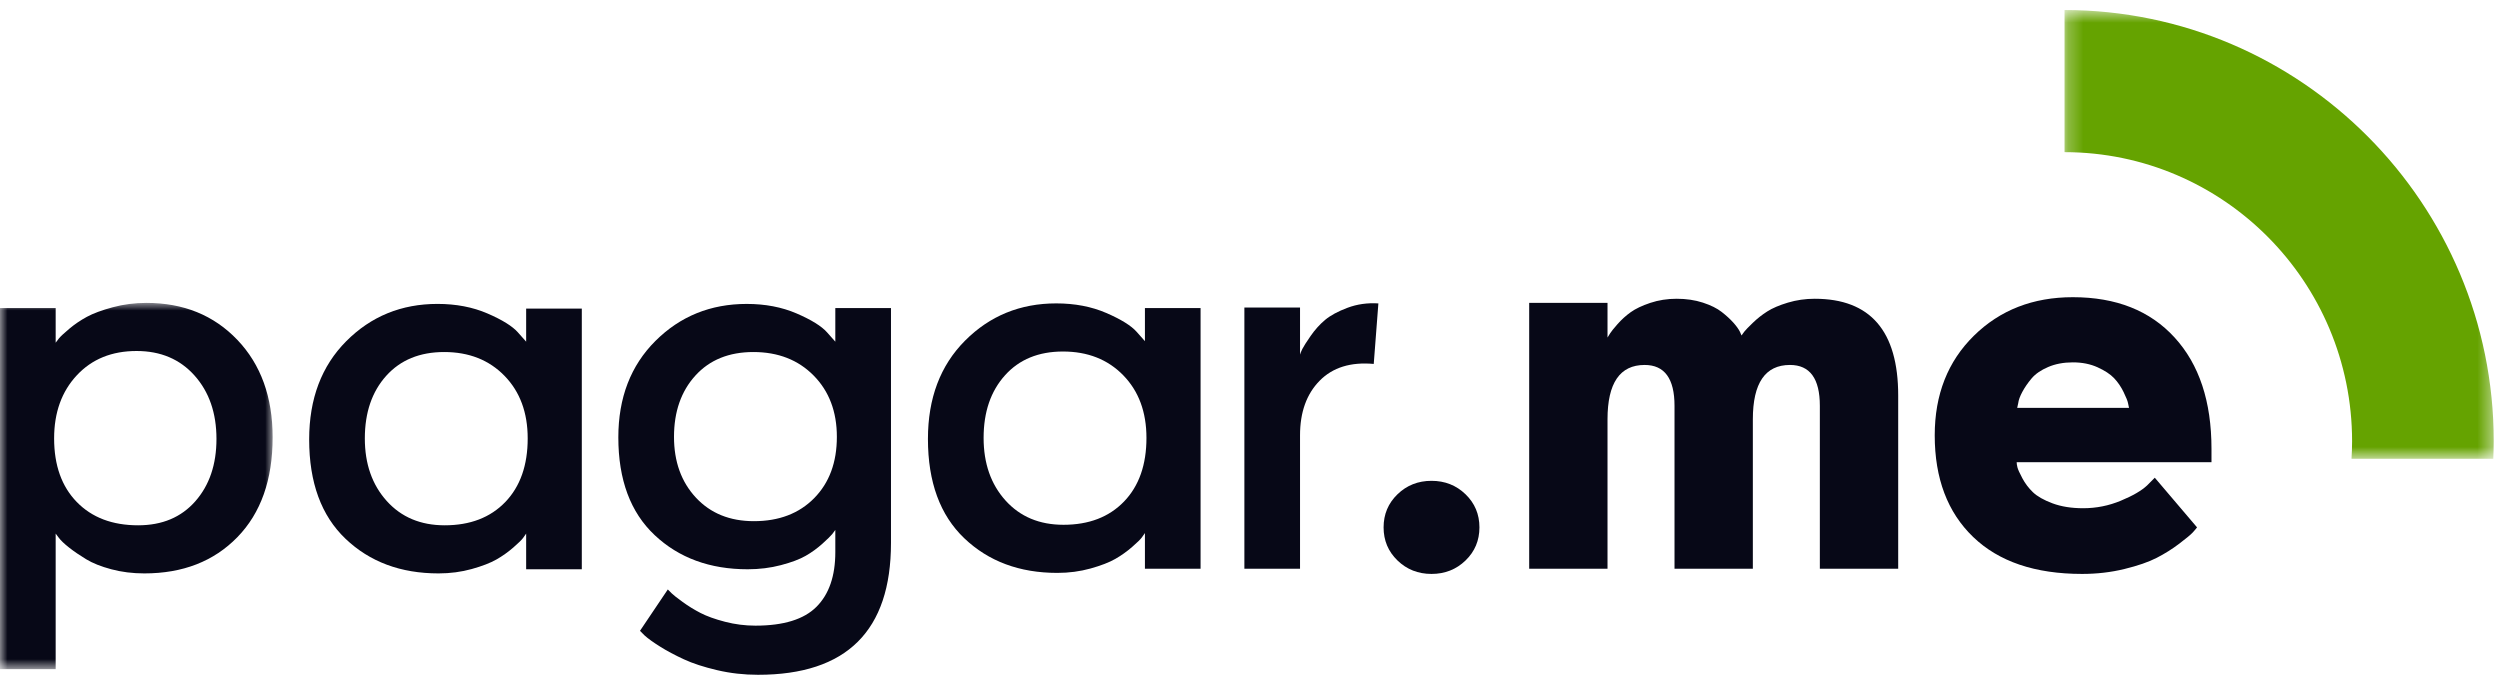 <svg width="165" height="45" viewBox="0 0 165 45" fill="none" xmlns="http://www.w3.org/2000/svg">
<mask id="mask0" mask-type="alpha" maskUnits="userSpaceOnUse" x="136" y="0" width="29" height="31">
<path d="M136.259 0.661H164.586V30.28H136.259V0.661Z" fill="white"/>
</mask>
<g mask="url(#mask0)">
<path fill-rule="evenodd" clip-rule="evenodd" d="M155.2 30.28H164.557C164.572 29.895 164.586 29.511 164.586 29.122C164.586 13.439 151.882 0.679 136.259 0.66V10.042C146.742 10.049 155.238 18.599 155.238 29.123C155.238 29.512 155.223 29.897 155.2 30.28Z" fill="#65A300"/>
</g>
<mask id="mask1" mask-type="alpha" maskUnits="userSpaceOnUse" x="0" y="19" width="18" height="26">
<path d="M0 19.991H17.994V44.161H0V19.991Z" fill="white"/>
</mask>
<g mask="url(#mask1)">
<path fill-rule="evenodd" clip-rule="evenodd" d="M12.841 24.787C11.877 23.706 10.602 23.166 9.014 23.166C7.381 23.166 6.066 23.7 5.069 24.77C4.071 25.84 3.572 27.228 3.572 28.935C3.572 30.71 4.071 32.11 5.069 33.134C6.066 34.158 7.416 34.67 9.116 34.67C10.703 34.67 11.962 34.141 12.892 33.083C13.822 32.025 14.287 30.653 14.287 28.969C14.287 27.262 13.805 25.868 12.841 24.787ZM0 20.331H3.674V22.619C3.719 22.551 3.793 22.454 3.895 22.329C3.997 22.204 4.224 21.993 4.575 21.697C4.927 21.401 5.312 21.14 5.732 20.912C6.151 20.685 6.718 20.474 7.433 20.281C8.147 20.087 8.89 19.991 9.661 19.991C12.11 19.991 14.111 20.804 15.665 22.431C17.218 24.059 17.994 26.204 17.994 28.866C17.994 31.666 17.218 33.862 15.665 35.455C14.111 37.049 12.064 37.845 9.524 37.845C8.753 37.845 8.028 37.754 7.347 37.572C6.667 37.39 6.111 37.169 5.681 36.906C5.25 36.645 4.876 36.389 4.558 36.138C4.241 35.888 4.014 35.672 3.878 35.489L3.674 35.217V44.161H0V20.331Z" fill="#070817"/>
</g>
<path fill-rule="evenodd" clip-rule="evenodd" d="M25.525 33.066C26.488 34.136 27.764 34.67 29.351 34.67C31.029 34.67 32.361 34.158 33.348 33.135C34.334 32.11 34.828 30.71 34.828 28.935C34.828 27.228 34.317 25.851 33.297 24.804C32.276 23.757 30.95 23.234 29.317 23.234C27.707 23.234 26.431 23.757 25.49 24.804C24.55 25.851 24.079 27.228 24.079 28.935C24.079 30.619 24.561 31.996 25.525 33.066ZM38.399 37.572H34.726V35.217C34.68 35.285 34.612 35.382 34.522 35.507C34.431 35.632 34.215 35.842 33.876 36.138C33.535 36.434 33.167 36.696 32.77 36.923C32.373 37.151 31.829 37.361 31.137 37.555C30.446 37.748 29.714 37.845 28.943 37.845C26.448 37.845 24.402 37.083 22.803 35.557C21.204 34.033 20.405 31.848 20.405 29.004C20.405 26.318 21.222 24.156 22.854 22.517C24.487 20.878 26.494 20.058 28.875 20.058C30.099 20.058 31.2 20.269 32.175 20.69C33.15 21.111 33.818 21.527 34.181 21.936L34.726 22.551V20.366H38.399V37.572Z" fill="#070817"/>
<path fill-rule="evenodd" clip-rule="evenodd" d="M45.93 32.844C46.894 33.879 48.169 34.397 49.756 34.397C51.412 34.397 52.738 33.891 53.736 32.878C54.734 31.865 55.233 30.517 55.233 28.832C55.233 27.171 54.723 25.823 53.702 24.787C52.682 23.752 51.355 23.234 49.723 23.234C48.112 23.234 46.837 23.752 45.896 24.787C44.955 25.823 44.484 27.171 44.484 28.832C44.484 30.471 44.966 31.808 45.93 32.844ZM58.805 35.831C58.805 41.635 55.879 44.536 50.029 44.536C49.098 44.536 48.197 44.435 47.324 44.229C46.451 44.024 45.72 43.786 45.131 43.512C44.541 43.239 44.019 42.961 43.566 42.676C43.112 42.392 42.772 42.147 42.545 41.942L42.239 41.635L44.076 38.904L44.331 39.16C44.433 39.262 44.671 39.45 45.046 39.723C45.42 39.996 45.817 40.241 46.236 40.457C46.655 40.673 47.194 40.867 47.852 41.037C48.509 41.208 49.178 41.293 49.859 41.293C51.718 41.293 53.062 40.878 53.889 40.047C54.717 39.217 55.131 38.016 55.131 36.446V34.977C55.085 35.046 55.018 35.137 54.927 35.251C54.836 35.365 54.621 35.575 54.281 35.883C53.941 36.189 53.572 36.457 53.175 36.684C52.778 36.912 52.234 37.117 51.542 37.299C50.851 37.481 50.12 37.572 49.349 37.572C46.854 37.572 44.807 36.822 43.209 35.319C41.61 33.817 40.81 31.666 40.81 28.866C40.81 26.25 41.627 24.127 43.26 22.5C44.892 20.873 46.9 20.059 49.28 20.059C50.505 20.059 51.605 20.269 52.58 20.69C53.555 21.111 54.224 21.527 54.586 21.936L55.131 22.551V20.331H58.805V35.831Z" fill="#070817"/>
<path fill-rule="evenodd" clip-rule="evenodd" d="M66.363 33.032C67.327 34.102 68.603 34.636 70.19 34.636C71.868 34.636 73.2 34.124 74.187 33.1C75.173 32.076 75.666 30.676 75.666 28.901C75.666 27.194 75.156 25.817 74.136 24.77C73.115 23.723 71.789 23.2 70.156 23.2C68.546 23.2 67.27 23.723 66.33 24.77C65.388 25.817 64.918 27.194 64.918 28.901C64.918 30.585 65.399 31.962 66.363 33.032ZM79.238 37.538H75.565V35.182C75.519 35.251 75.451 35.348 75.361 35.472C75.27 35.598 75.055 35.808 74.714 36.104C74.374 36.4 74.005 36.662 73.608 36.889C73.212 37.117 72.668 37.327 71.976 37.521C71.284 37.714 70.553 37.811 69.782 37.811C67.287 37.811 65.241 37.049 63.642 35.524C62.043 33.999 61.244 31.814 61.244 28.97C61.244 26.284 62.06 24.122 63.693 22.483C65.326 20.844 67.333 20.024 69.713 20.024C70.939 20.024 72.038 20.235 73.014 20.656C73.989 21.078 74.658 21.493 75.02 21.902L75.565 22.517V20.332H79.238V37.538Z" fill="#070817"/>
<path fill-rule="evenodd" clip-rule="evenodd" d="M90.667 24.019C89.147 23.882 87.957 24.253 87.096 25.128C86.234 26.004 85.802 27.206 85.802 28.73V37.538H82.129V20.297H85.802V23.404C85.826 23.314 85.876 23.188 85.956 23.029C86.035 22.87 86.217 22.585 86.5 22.175C86.783 21.766 87.101 21.413 87.452 21.117C87.804 20.822 88.297 20.554 88.932 20.315C89.567 20.076 90.247 19.979 90.973 20.025L90.667 24.019Z" fill="#070817"/>
<path fill-rule="evenodd" clip-rule="evenodd" d="M92.235 32.622C92.847 32.03 93.595 31.735 94.48 31.735C95.364 31.735 96.113 32.03 96.725 32.622C97.337 33.214 97.643 33.942 97.643 34.807C97.643 35.672 97.337 36.4 96.725 36.992C96.113 37.583 95.364 37.879 94.48 37.879C93.595 37.879 92.847 37.583 92.235 36.992C91.623 36.4 91.317 35.672 91.317 34.807C91.317 33.942 91.623 33.214 92.235 32.622Z" fill="#070817"/>
<path fill-rule="evenodd" clip-rule="evenodd" d="M100.926 19.99H106.096V22.278C106.141 22.209 106.198 22.119 106.266 22.004C106.334 21.891 106.498 21.686 106.759 21.39C107.02 21.095 107.309 20.832 107.627 20.605C107.944 20.377 108.375 20.172 108.919 19.99C109.464 19.809 110.042 19.718 110.654 19.718C111.289 19.718 111.867 19.803 112.389 19.973C112.911 20.144 113.324 20.349 113.63 20.588C113.936 20.827 114.191 21.06 114.395 21.287C114.6 21.515 114.747 21.72 114.838 21.903L114.94 22.141C114.985 22.073 115.048 21.987 115.127 21.885C115.206 21.782 115.393 21.589 115.688 21.305C115.983 21.02 116.301 20.77 116.641 20.554C116.981 20.337 117.434 20.144 118.001 19.973C118.568 19.803 119.158 19.718 119.77 19.718C123.444 19.718 125.281 21.845 125.281 26.102V37.538H120.11V26.784C120.11 24.986 119.453 24.087 118.137 24.087C116.505 24.087 115.688 25.282 115.688 27.672V37.538H110.518V26.784C110.518 24.986 109.86 24.087 108.545 24.087C106.913 24.087 106.096 25.282 106.096 27.672V37.538H100.926V19.99Z" fill="#070817"/>
<path fill-rule="evenodd" clip-rule="evenodd" d="M140.516 26.921C140.493 26.83 140.47 26.722 140.447 26.596C140.425 26.471 140.329 26.232 140.159 25.88C139.988 25.527 139.778 25.219 139.529 24.958C139.28 24.696 138.916 24.457 138.44 24.241C137.964 24.025 137.42 23.916 136.808 23.916C136.195 23.916 135.651 24.019 135.175 24.224C134.699 24.428 134.336 24.679 134.086 24.975C133.837 25.271 133.633 25.567 133.475 25.862C133.315 26.158 133.225 26.409 133.202 26.613L133.134 26.921H140.516ZM145.005 34.807C144.938 34.898 144.841 35.011 144.716 35.148C144.591 35.285 144.297 35.529 143.832 35.882C143.367 36.235 142.868 36.548 142.335 36.821C141.803 37.094 141.094 37.339 140.209 37.555C139.325 37.771 138.395 37.879 137.42 37.879C134.313 37.879 131.916 37.066 130.226 35.438C128.536 33.811 127.692 31.575 127.692 28.73C127.692 26.045 128.553 23.854 130.277 22.158C132 20.463 134.178 19.615 136.808 19.615C139.665 19.615 141.905 20.502 143.526 22.278C145.148 24.053 145.958 26.5 145.958 29.618V30.505H133.1C133.1 30.596 133.117 30.71 133.151 30.847C133.185 30.983 133.293 31.222 133.475 31.564C133.656 31.905 133.888 32.212 134.172 32.486C134.455 32.758 134.886 33.004 135.464 33.22C136.043 33.436 136.717 33.543 137.488 33.543C138.35 33.543 139.178 33.379 139.971 33.048C140.765 32.719 141.343 32.383 141.706 32.041L142.216 31.529L145.005 34.807Z" fill="#070817"/>
</svg>
